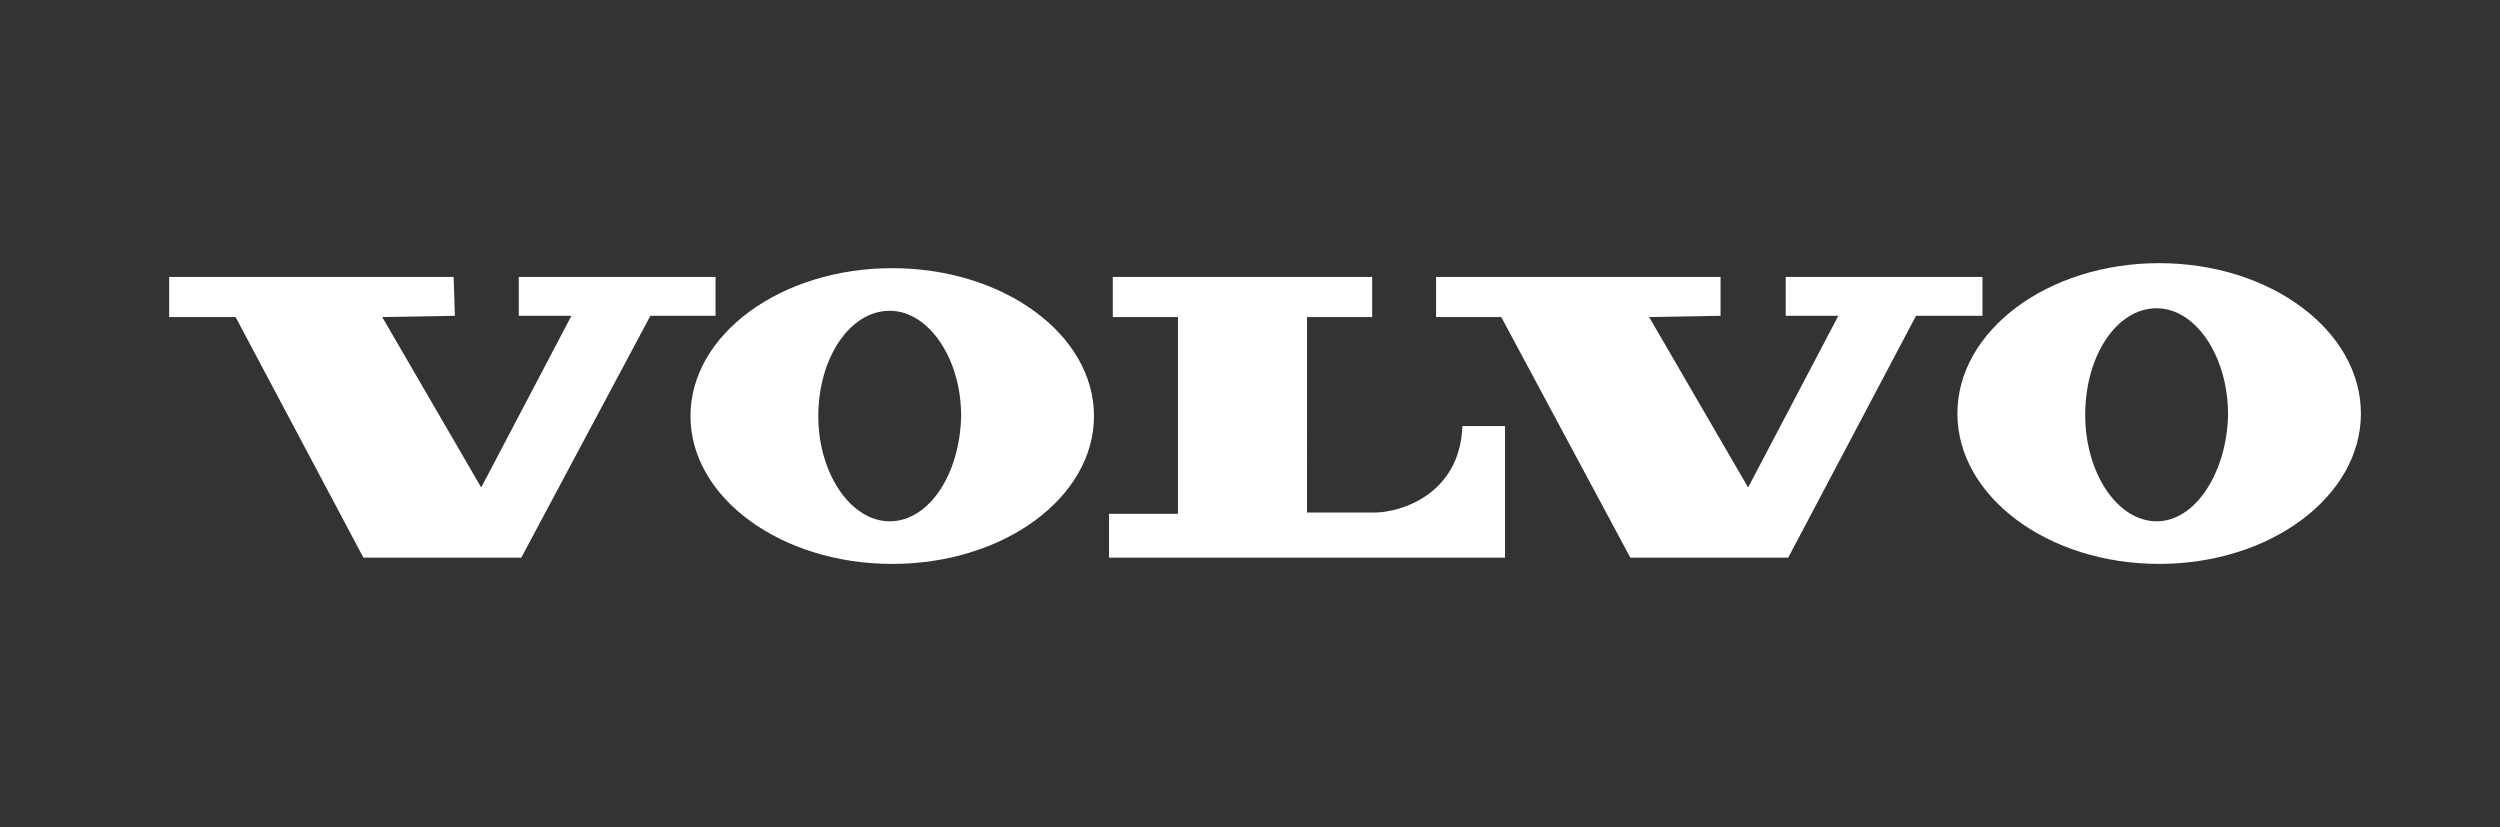 <?xml version="1.0" encoding="utf-8"?>
<!-- Generator: Adobe Illustrator 25.2.3, SVG Export Plug-In . SVG Version: 6.00 Build 0)  -->
<svg version="1.1" id="Слой_1" xmlns="http://www.w3.org/2000/svg" xmlns:xlink="http://www.w3.org/1999/xlink" x="0px" y="0px"
	 viewBox="0 0 199.5 66" style="enable-background:new 0 0 199.5 66;" xml:space="preserve">
<rect x="0" y="0" width="199.5" height="66" fill="#333333" stroke="none"/>
<style type="text/css">
	.st0{fill-rule:evenodd;clip-rule:evenodd;fill:#FFFFFF;}
</style>
<g id="Page_1">
	<g id="Camada_1_1_">
		<g id="g10">
			<polygon id="polygon12" class="st0" points="13.5,22.1 13.5,25.3 18.8,25.3 29,44.5 41.6,44.5 51.9,25.2 57.1,25.2 57.1,22.1 
				41.4,22.1 41.4,25.2 45.6,25.2 38.4,38.9 30.5,25.3 36.3,25.2 36.2,22.1 			"/>
			<polygon id="polygon14" class="st0" points="114.6,22.1 114.6,25.3 119.8,25.3 130.1,44.5 142.7,44.5 152.9,25.2 158.2,25.2 
				158.2,22.1 142.5,22.1 142.5,25.2 146.7,25.2 139.5,38.9 131.6,25.3 137.3,25.2 137.3,22.1 			"/>
			<path id="path16" class="st0" d="M88.8,22.1v3.2h5.2l0,15.7h-5.5v3.5l5.5,0h26.1V34h-3.4c-0.2,5.5-5,6.9-7,6.9
				c-1.8,0-5.4,0-5.4,0V25.3l5.2,0l0-3.2L88.8,22.1L88.8,22.1z"/>
			<path id="path18" class="st0" d="M71,41.6c-3.1,0-5.7-3.8-5.7-8.4c0-4.6,2.5-8.4,5.7-8.4c3.1,0,5.7,3.8,5.7,8.4
				C76.6,37.9,74.1,41.6,71,41.6L71,41.6z M71.2,21.4c-8.9,0-16.1,5.3-16.1,11.8c0,6.5,7.2,11.8,16.1,11.8c8.9,0,16.1-5.3,16.1-11.8
				C87.3,26.7,80.1,21.4,71.2,21.4L71.2,21.4z"/>
			<path id="path20" class="st0" d="M172.1,41.6c-3.1,0-5.7-3.8-5.7-8.5c0-4.7,2.5-8.5,5.7-8.5c3.1,0,5.7,3.8,5.7,8.5
				C177.7,37.7,175.2,41.6,172.1,41.6L172.1,41.6z M172.3,21c-8.9,0-16.1,5.4-16.1,12c0,6.6,7.2,12,16.1,12c8.9,0,16.1-5.4,16.1-12
				C188.4,26.4,181.2,21,172.3,21L172.3,21z"/>
		</g>
	</g>
</g>
</svg>
